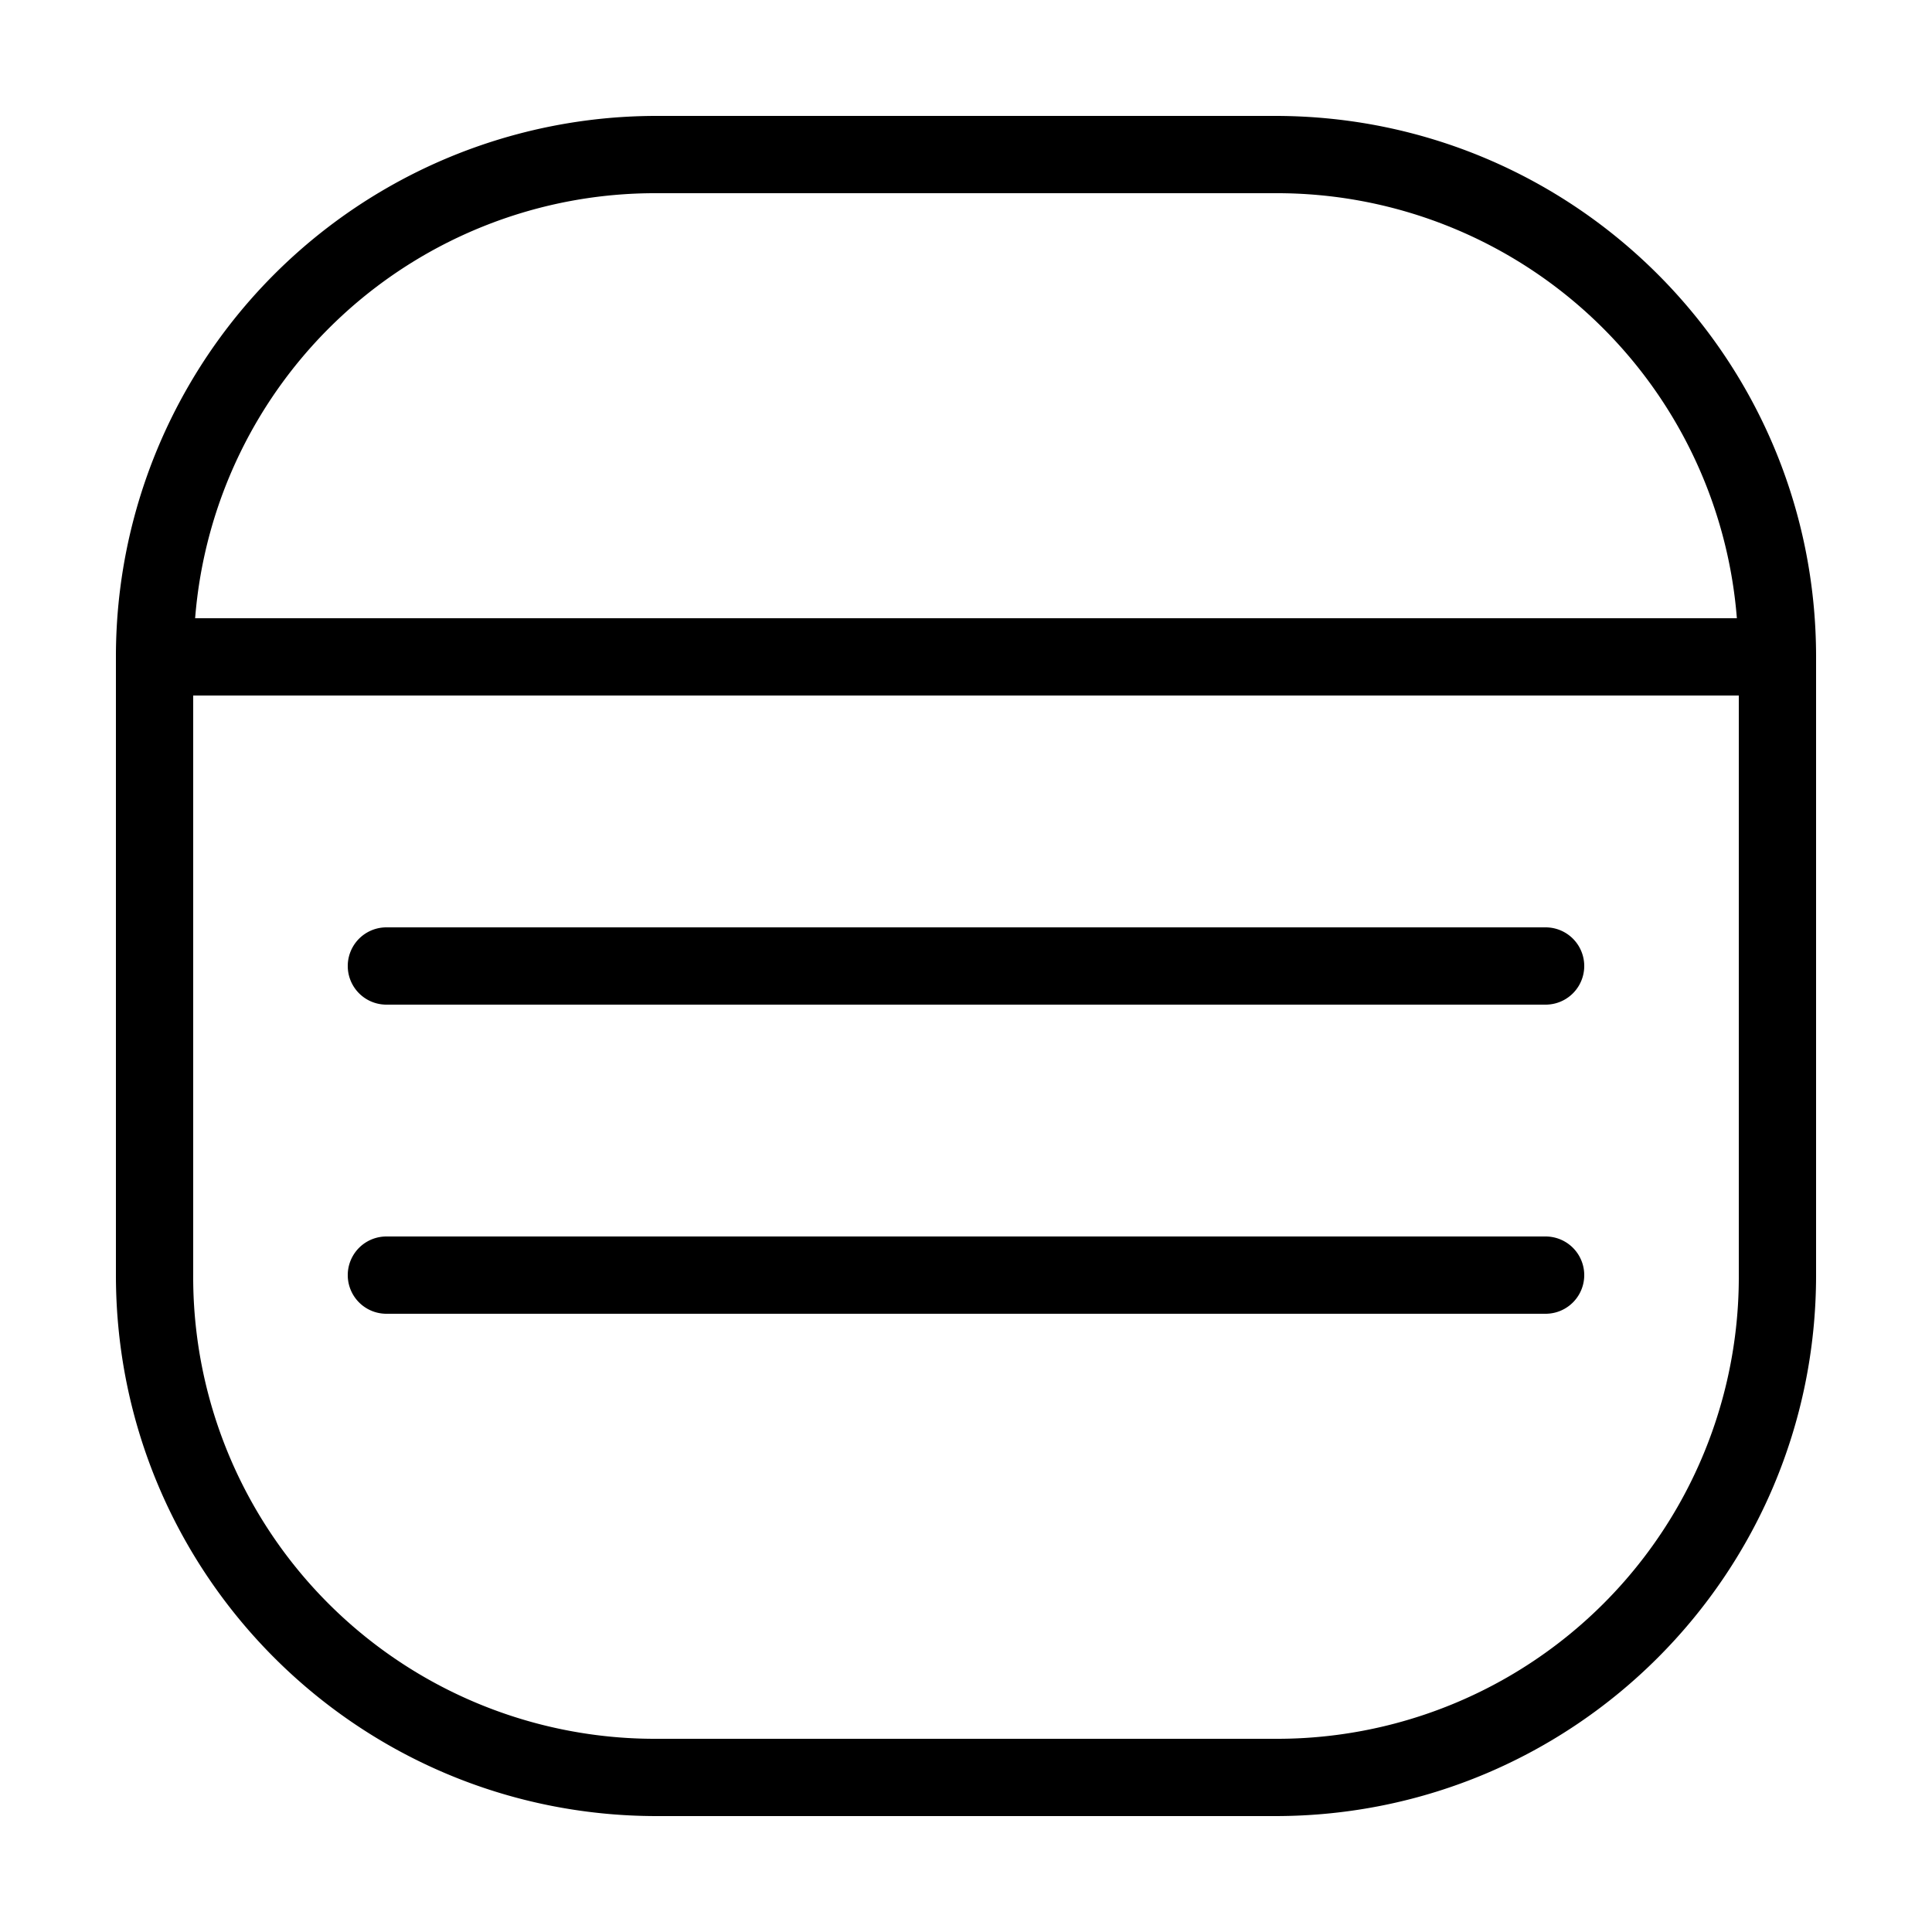 <svg width="20" height="20" viewBox="0 0 20 20" xmlns="http://www.w3.org/2000/svg"><path d="M6.8 1.2a5.597 5.597 0 00-5.6 5.6v6.4c0 3.096 2.505 5.6 5.6 5.6h6.4c3.096 0 5.6-2.504 5.6-5.6V6.8c0-3.095-2.504-5.6-5.6-5.6H6.8zm0 .8h6.4a4.776 4.776 0 014.78 4.4H2.02A4.776 4.776 0 016.8 2zM2 7.2h16v6a4.78 4.78 0 01-4.8 4.8H6.8A4.78 4.78 0 012 13.2v-6z" stroke-width=".5"/><path d="M4 9.6a.4.4 0 100 .8h12a.4.4 0 000-.8H4zm0 3.2a.4.4 0 100 .8h12a.4.4 0 000-.8H4z" stroke-width=".5"/></svg>